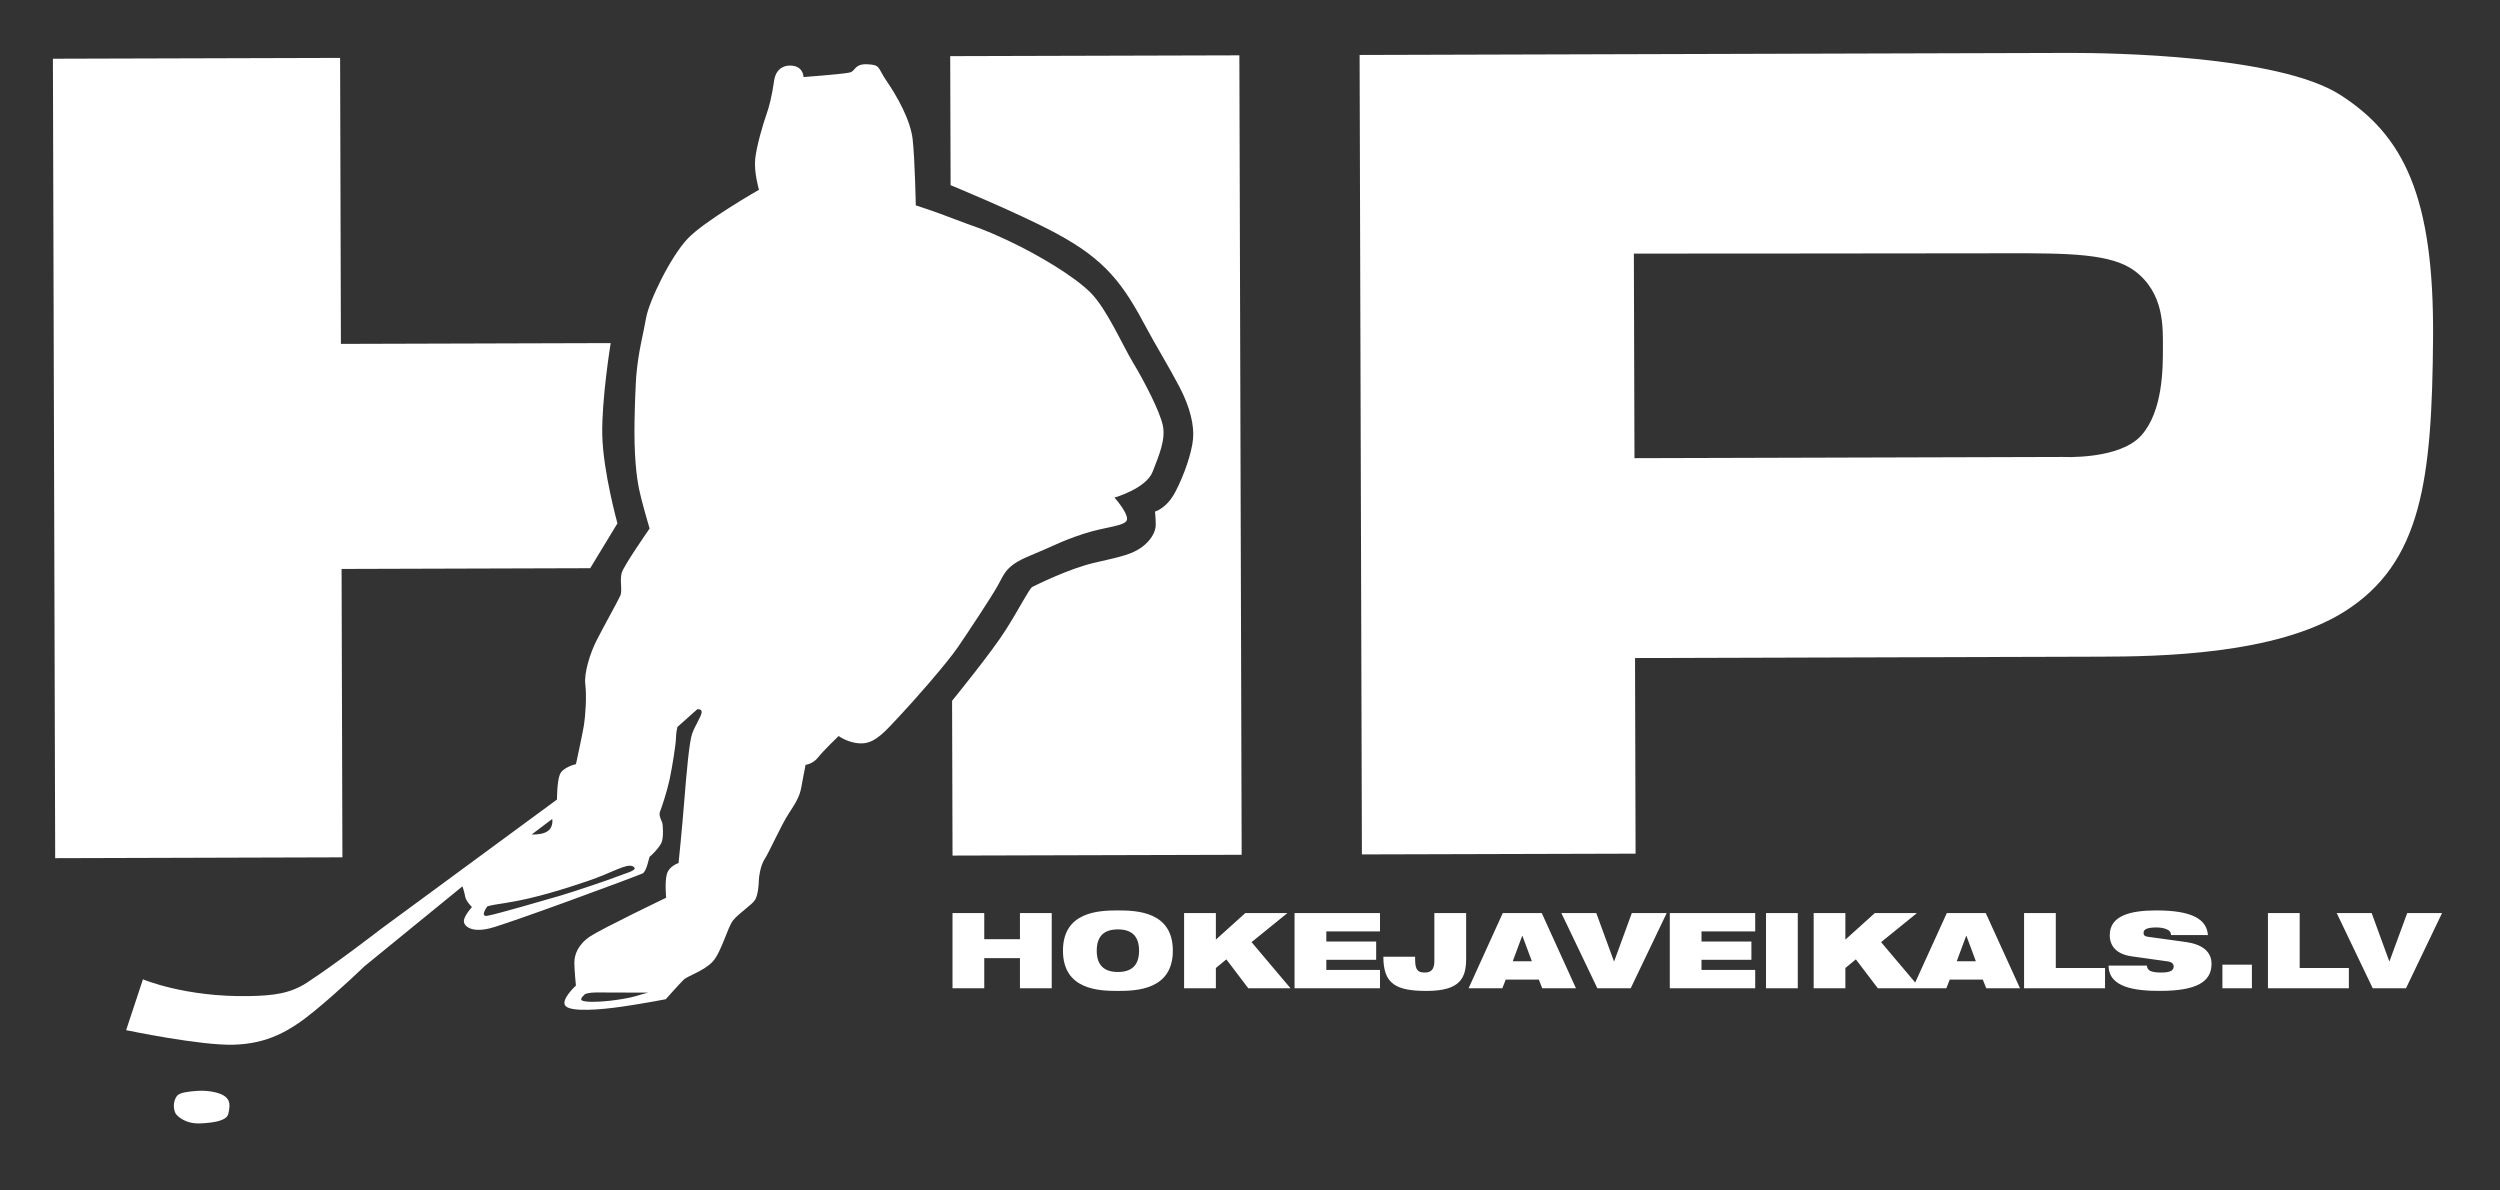<?xml version="1.0" encoding="utf-8"?>
<!-- Generator: Adobe Illustrator 16.0.0, SVG Export Plug-In . SVG Version: 6.00 Build 0)  -->
<!DOCTYPE svg PUBLIC "-//W3C//DTD SVG 1.1//EN" "http://www.w3.org/Graphics/SVG/1.1/DTD/svg11.dtd">
<svg version="1.1" id="Layer_1" xmlns="http://www.w3.org/2000/svg" xmlns:xlink="http://www.w3.org/1999/xlink" x="0px" y="0px"
	 width="94.5px" height="45px" viewBox="0 0 94.5 45" enable-background="new 0 0 94.5 45" xml:space="preserve">
<rect x="0" y="0" width="94.5" height="45" fill="#333333" stroke="none"/>
<g>
	<rect x="12.44" y="-36.365" fill="#FFFFFF" width="20.282" height="1.489"/>
	<rect x="12.44" y="-31.876" fill="#FFFFFF" width="20.282" height="1.489"/>
	<rect x="12.44" y="-27.387" fill="#FFFFFF" width="20.282" height="1.489"/>
</g>
<g>
	<path fill="#FFFFFF" d="M7.458,41.235c-0.327,0.024-0.672,0.059-0.768,0.191c-0.2,0.271-0.093,0.585-0.063,0.646
		c0.042,0.083,0.334,0.415,0.938,0.393c0.605-0.024,1.008-0.127,1.064-0.358c0.081-0.341,0.061-0.521-0.128-0.666
		c-0.164-0.127-0.533-0.211-0.886-0.211C7.562,41.23,7.51,41.232,7.458,41.235z M21.994,37.816c-0.1-0.06,0.124-0.24,0.124-0.24
		s0.137-0.061,0.401-0.061c0.266,0,1.989,0.007,1.989,0.007c-0.353,0.073-0.379,0.14-0.987,0.241
		c-0.361,0.061-0.625,0.085-0.862,0.098c-0.078,0.004-0.167,0.008-0.252,0.008C22.229,37.869,22.058,37.855,21.994,37.816z
		 M18.417,34.266c0,0-0.01-0.03,0.695-0.135c1.117-0.17,2.278-0.551,3.112-0.831c0.917-0.308,1.47-0.685,1.708-0.547
		c0.236,0.138-0.29,0.252-0.596,0.378c-0.306,0.125-1.738,0.603-2.167,0.728c-0.431,0.126-2.459,0.716-2.751,0.759
		c-0.015,0.003-0.028,0.004-0.04,0.004C18.156,34.621,18.417,34.266,18.417,34.266z M20.097,31.544l0.777-0.587
		c0,0,0.057,0.277-0.151,0.445c-0.159,0.129-0.443,0.143-0.566,0.143C20.12,31.545,20.097,31.544,20.097,31.544z M32.125,2.74
		c-0.221,0.057-1.751,0.173-1.751,0.173s-0.001-0.461-0.556-0.433c0,0-0.477-0.009-0.557,0.574
		c-0.082,0.586-0.191,1.002-0.302,1.309c-0.109,0.306-0.358,1.141-0.412,1.643c-0.054,0.5,0.142,1.168,0.142,1.168
		s-2.054,1.172-2.691,1.843c-0.64,0.667-1.467,2.367-1.577,3.005c-0.11,0.642-0.292,1.253-0.372,2.2c0,0-0.09,1.417-0.061,2.559
		c0.034,1.138,0.145,1.639,0.257,2.085c0.113,0.442,0.31,1.112,0.31,1.112s-0.97,1.393-1.053,1.67
		c-0.083,0.277,0.03,0.668-0.052,0.862c-0.083,0.195-0.693,1.283-0.914,1.728c-0.222,0.443-0.469,1.199-0.411,1.641
		c0.056,0.446,0.002,1.198-0.052,1.531c-0.054,0.334-0.302,1.475-0.302,1.475s-0.5,0.111-0.609,0.391
		c-0.111,0.277-0.108,0.946-0.108,0.946l-6.679,4.911c0,0-1.593,1.236-2.768,2.008c-0.635,0.414-1.267,0.494-2.185,0.511
		c-2.425,0.046-4.019-0.634-4.019-0.634L4.768,38.94c0,0,2.808,0.588,4.068,0.55c1.263-0.038,2.103-0.496,3.047-1.271
		c0.945-0.774,1.889-1.69,1.889-1.69l3.708-3.025c0,0,0.08,0.229,0.106,0.396c0.028,0.166,0.254,0.387,0.254,0.387
		s-0.306,0.334-0.305,0.529c0.001,0.194,0.278,0.445,0.973,0.277c0.696-0.17,5.612-1.992,5.78-2.076
		c0.166-0.082,0.249-0.643,0.275-0.643c0.028,0,0.361-0.332,0.444-0.526c0.082-0.195,0.053-0.67,0.025-0.751
		c-0.028-0.083-0.141-0.277-0.084-0.416c0.056-0.143,0.248-0.697,0.359-1.198c0.108-0.501,0.246-1.392,0.245-1.585
		c0-0.195,0.054-0.418,0.054-0.418l0.751-0.67c0,0,0.165-0.03,0.166,0.11c0,0.142-0.249,0.502-0.359,0.81
		c-0.111,0.305-0.218,1.529-0.299,2.557c-0.081,1.029-0.215,2.336-0.215,2.336s-0.361,0.113-0.444,0.422
		c-0.082,0.304-0.025,0.889-0.025,0.889s-2.388,1.146-2.86,1.453c-0.472,0.309-0.61,0.698-0.61,1.003
		c0.002,0.307,0.059,0.864,0.059,0.864s-0.608,0.557-0.386,0.778c0.223,0.223,1.307,0.138,2.113,0.021
		c0.806-0.115,1.668-0.282,1.668-0.282s0.499-0.559,0.665-0.726c0.167-0.167,0.778-0.336,1.11-0.697
		c0.333-0.364,0.553-1.282,0.774-1.562c0.223-0.277,0.722-0.586,0.833-0.78c0.111-0.192,0.138-0.613,0.137-0.724
		c0-0.111,0.055-0.555,0.219-0.808c0.168-0.251,0.638-1.31,0.914-1.726c0.277-0.416,0.416-0.669,0.47-0.975
		c0.054-0.307,0.164-0.863,0.164-0.863s0.277-0.028,0.471-0.278c0.196-0.251,0.778-0.81,0.778-0.81s0.418,0.305,0.918,0.276
		c0.501-0.03,0.888-0.502,1.387-1.034c0.5-0.527,1.804-2.008,2.217-2.621c0.416-0.61,1.246-1.865,1.496-2.311
		c0.249-0.447,0.304-0.75,1.191-1.116c0.89-0.365,1.194-0.559,2.056-0.84c0.861-0.281,1.639-0.283,1.638-0.562
		c0-0.277-0.476-0.805-0.476-0.805s1.196-0.338,1.444-0.979c0.249-0.639,0.497-1.225,0.383-1.752
		c-0.111-0.527-0.699-1.665-1.118-2.359c-0.419-0.695-1.006-2.056-1.62-2.665c-0.614-0.611-1.953-1.414-3.065-1.938
		c-1.114-0.525-1.28-0.525-2.061-0.83c-0.779-0.304-1.473-0.523-1.473-0.523s-0.034-1.752-0.119-2.502
		c-0.086-0.75-0.618-1.667-0.981-2.194c-0.361-0.529-0.224-0.611-0.724-0.637c-0.023-0.001-0.045-0.002-0.066-0.002
		C32.294,2.431,32.336,2.687,32.125,2.74z M2,2.22l0.086,30.219l10.857-0.032l-0.031-10.901l9.398-0.028l1.029-1.695
		c0,0-0.542-1.953-0.573-3.334c-0.03-1.348,0.318-3.48,0.318-3.48l-10.198,0.03L12.856,2.189L2,2.22z M35.918,2.122L35.933,7
		c0,0,2.521,1.033,3.968,1.808c1.904,1.019,2.551,1.921,3.459,3.632c0.279,0.53,0.838,1.446,1.229,2.195s0.56,1.444,0.507,1.972
		c-0.055,0.529-0.329,1.336-0.663,1.976c-0.332,0.642-0.775,0.755-0.775,0.755s0.029,0.222,0.029,0.499s-0.195,0.614-0.552,0.864
		c-0.363,0.25-0.723,0.335-1.725,0.562c-1,0.224-2.278,0.869-2.388,0.923c-0.113,0.057-0.471,0.781-0.998,1.615
		c-0.524,0.837-2.035,2.689-2.035,2.689l0.017,5.851l10.929-0.03L46.848,2.092L35.918,2.122z M61.76,9.586
		c0,0,11.69-0.005,14.091-0.012c2.399-0.006,3.962,0.019,4.83,0.659c1.145,0.846,1.074,2.17,1.077,2.91
		c0.001,0.742,0.007,2.401-0.821,3.321c-0.828,0.921-2.961,0.809-2.961,0.809l-16.193,0.046L61.76,9.586z M77.976,2.001
		L51.393,2.078l0.087,30.219l10.345-0.029l-0.021-7.394c0,0,15.516-0.046,17.629-0.052c2.114-0.006,6.578-0.066,9.172-1.695
		c2.949-1.849,3.324-5.014,3.365-10.357c0.04-5.344-1.111-7.653-3.514-9.187C86.114,2.087,79.74,2,78.277,2
		C78.083,2,77.976,2.001,77.976,2.001z"/>
	<path fill="#FFFFFF" d="M89.689,37.356h1.258l1.363-2.843h-1.317l-0.67,1.823h-0.009l-0.666-1.823h-1.321L89.689,37.356z
		 M85.727,37.356h3.06v-0.765h-1.859v-2.078h-1.2V37.356z M84.007,37.356h1.115v-0.892h-1.115V37.356z M81.948,36.342
		c0.165,0.027,0.217,0.106,0.217,0.19c0,0.14-0.102,0.23-0.477,0.23c-0.183,0-0.319-0.021-0.409-0.059
		c-0.079-0.045-0.122-0.112-0.127-0.204h-1.447c0,0.836,1.018,0.957,1.937,0.957c1.349,0,1.954-0.323,1.954-1.02
		c0-0.482-0.371-0.745-0.979-0.829l-1.434-0.198c-0.12-0.017-0.157-0.068-0.157-0.148c0-0.124,0.123-0.203,0.48-0.203
		c0.131,0,0.268,0.016,0.375,0.061c0.114,0.043,0.183,0.111,0.183,0.227h1.396c-0.047-0.602-0.6-0.932-1.953-0.932
		c-0.987,0-1.758,0.199-1.758,0.936c0,0.398,0.238,0.717,0.83,0.8L81.948,36.342z M76.509,37.356h3.061v-0.765h-1.861v-2.078h-1.199
		V37.356z M72.296,37.356h1.276l0.128-0.327h1.25l0.129,0.327h1.277l-1.295-2.843h-1.471L72.296,37.356z M74.688,36.337h-0.724
		l0.358-0.964h0.008L74.688,36.337z M70.982,37.356h1.596l-1.473-1.743l1.357-1.1h-1.592l-1.115,1.004v-1.004h-1.198v2.843h1.198
		v-0.765l0.396-0.327L70.982,37.356z M66.755,37.356h1.201v-2.843h-1.201V37.356z M63.118,37.356h3.229v-0.692h-2.03v-0.383h1.886
		v-0.692h-1.886v-0.383h2.03v-0.692h-3.229V37.356z M60.38,37.356h1.261l1.361-2.843h-1.319l-0.667,1.823h-0.009l-0.668-1.823h-1.32
		L60.38,37.356z M55.513,37.356h1.276l0.127-0.327h1.252l0.128,0.327h1.275l-1.293-2.843h-1.473L55.513,37.356z M57.905,36.337
		h-0.724l0.358-0.964h0.007L57.905,36.337z M54.219,36.321c0,0.314-0.111,0.441-0.366,0.441c-0.17,0-0.256-0.047-0.307-0.147
		c-0.051-0.099-0.055-0.246-0.055-0.45h-1.2c0,1.024,0.468,1.292,1.634,1.292c1.281,0,1.495-0.495,1.495-1.221v-1.723h-1.201V36.321
		z M48.934,37.356h3.23v-0.692h-2.029v-0.383h1.884v-0.692h-1.884v-0.383h2.029v-0.692h-3.23V37.356z M47.185,37.356h1.596
		l-1.472-1.743l1.356-1.1h-1.591l-1.114,1.004v-1.004h-1.201v2.843h1.201v-0.765l0.396-0.327L47.185,37.356z M41.457,35.935
		c0-0.577,0.306-0.804,0.8-0.804c0.493,0,0.8,0.227,0.8,0.804c0,0.579-0.307,0.806-0.8,0.806
		C41.763,36.74,41.457,36.514,41.457,35.935z M40.18,35.935c0,1.478,1.349,1.522,2.077,1.522c0.727,0,2.076-0.049,2.076-1.522
		c0-1.472-1.349-1.521-2.076-1.521C41.529,34.414,40.18,34.463,40.18,35.935z M38.554,37.356h1.201v-2.843h-1.201v0.988h-1.349
		v-0.988h-1.2v2.843h1.2v-1.138h1.349V37.356z"/>
</g>
<g>
	<g>
		<path fill="#FFFFFF" d="M76.395-33.443c0-3.195-2.591-5.785-5.785-5.785c-3.195,0-5.785,2.59-5.785,5.785s2.59,5.785,5.785,5.785
			C73.804-27.658,76.395-30.248,76.395-33.443z M70.609-29.104c-2.393,0-4.339-1.947-4.339-4.339c0-2.393,1.946-4.339,4.339-4.339
			s4.339,1.946,4.339,4.339C74.948-31.051,73.002-29.104,70.609-29.104z"/>
		<path fill="#FFFFFF" d="M79.827-26.27l-3.539-3.539c-0.528,0.82-1.226,1.518-2.046,2.045l3.54,3.539
			c0.565,0.564,1.481,0.564,2.045,0C80.393-24.789,80.393-25.705,79.827-26.27z"/>
	</g>
</g>
<g>
	<path fill="none" stroke="#FFFFFF" stroke-width="0.5" stroke-miterlimit="10" d="M253.958-27.42
		c-0.006-0.034,0.006-0.166,0.014-0.276c0.004-0.036,0.008-0.113,0.008-0.132c0-0.061-0.224-0.25-0.249-0.281
		c-0.025-0.029,0.059-0.285,0.05-0.344c-0.008-0.059-0.273-0.106-0.332-0.178c-0.06-0.072-0.06-0.409-0.064-0.46
		c-0.004-0.051-0.193-0.216-0.205-0.241c-0.014-0.025-0.115-0.046-0.174-0.037c-0.059,0.008-0.012-0.174-0.012-0.225
		c0-0.05,0.092-0.164,0.122-0.235c0.028-0.072-0.32-0.249-0.32-0.249s0,0-0.021-0.008c-0.021-0.009-0.215,0.024-0.282,0.055
		c-0.067,0.029-0.193,0.076-0.228,0.08s-0.004-0.194-0.009-0.245c-0.004-0.05,0.098-0.084,0.118-0.088
		c0.021-0.005,0.105-0.286,0.14-0.342c0.033-0.055,0-0.155-0.051-0.186c-0.051-0.029,0.062-0.265,0.062-0.32
		c0-0.055-0.168-0.228-0.193-0.261s0.324-0.15,0.379-0.172c0.018-0.006,0.033-0.09,0.047-0.162c0.03-0.257,0.051-0.646,0.051-0.672
		c0-0.038-0.366-0.192-0.408-0.205c-0.043-0.013-0.199-0.235-0.211-0.286c-0.014-0.051-0.32-0.227-0.348-0.24
		c-0.026-0.013-0.049-0.061-0.011-0.183c0.038-0.123-0.03-0.259-0.042-0.305c-0.014-0.046-0.274,0.008-0.325,0.012
		c-0.05,0.004-0.202,0.034-0.257,0.042c-0.056,0.008-0.223-0.051-0.309-0.081c-0.084-0.029-0.425-0.076-0.471-0.088
		c-0.047-0.012-0.199-0.236-0.224-0.287c-0.025-0.051-0.156-0.021-0.202-0.008c-0.047,0.013-0.102-0.042-0.145-0.055
		c-0.041-0.013-0.083,0.004-0.096,0.13c-0.013,0.127-0.156,0.194-0.211,0.207c-0.055,0.012-0.092-0.034-0.118-0.046
		c-0.024-0.014-0.231,0.134-0.291,0.172c-0.059,0.039-0.046,0.119-0.051,0.147c-0.003,0.03-0.024-0.008-0.088-0.038
		c-0.063-0.03-0.075,0.004-0.144,0.029c-0.067,0.025-0.156-0.181-0.207-0.228c-0.05-0.046-0.459-0.194-0.506-0.218
		c-0.018-0.011-0.074-0.108-0.137-0.224c-0.205,0.411-0.648,0.626-1.119,0.748c-0.002,0.035-0.002,0.069-0.006,0.105
		c-0.029,0.307-0.42,0.368-0.545,0.157c-0.486,0.435-1.066,0.667-1.732,0.502c-0.768-0.191-1.227-0.705-1.561-1.396
		c-0.166-0.342-0.336-0.887-0.674-1.137c-0.035,0.073-0.059,0.201-0.059,0.372c0,0.287,0.109,0.38,0.178,0.532
		c0.066,0.151,0.135,0.429,0.084,0.657s0.051,0.75,0.051,0.75s0.067,0.858,0.067,0.933c0,0.025-0.046,0.09-0.11,0.2
		c-0.133,0.146-0.348,0.361-0.422,0.44c-0.109,0.118-0.454,0.313-0.505,0.339c-0.052,0.025-0.151,0.018-0.151,0.186
		c0,0.169-0.254,0.174-0.43,0.291c-0.178,0.118-0.432,0.092-0.432,0.092c-0.159,0.003-0.328-0.064-0.387-0.077
		s-0.197-0.216-0.223-0.278c-0.025-0.063-0.253-0.039-0.301-0.039c-0.045,0-0.104-0.109-0.18-0.131s-0.203-0.176-0.203-0.176
		s-0.067-0.096-0.067-0.219c0-0.115-0.136-0.392-0.188-0.428c-0.004,0-0.007-0.037-0.01-0.04c-0.045-0.034-0.033-0.331-0.033-0.386
		c0-0.055-0.06-0.316-0.076-0.396c-0.016-0.08-0.24-0.119-0.32-0.207c-0.08-0.089-0.197-0.179-0.282-0.212
		c-0.084-0.034-0.173-0.33-0.206-0.372c-0.034-0.042-0.274-0.187-0.338-0.211c-0.062-0.026-0.328-0.405-0.361-0.464
		c-0.034-0.059-0.039-0.24-0.039-0.32c0-0.08,0.043-0.346,0.039-0.362c-0.005-0.017-0.258,0.055-0.321,0.055
		s-0.286,0.177-0.388,0.236c-0.101,0.06-0.308,0.08-0.363,0.123c-0.054,0.042-0.088,0.067-0.223,0.092
		c-0.134,0.025-0.105,0.085-0.15,0.076c-0.048-0.008-0.245,0.156-0.292,0.198c-0.046,0.042-0.35-0.008-0.45,0.029
		c-0.102,0.038-0.24,0.034-0.325,0.034c-0.084,0-0.417,0.577-0.456,0.682c-0.037,0.105-0.34,0.578-0.361,0.696
		c-0.021,0.118-0.139,0.126-0.186,0.155c-0.046,0.03-0.025,0.381-0.021,0.453c0.002,0.029,0,0.066-0.006,0.141
		c-0.008,0.036-0.022,0.086-0.045,0.137c-0.037,0.089-0.004,0.414,0.005,0.494c0.009,0.081-0.089,0.264-0.169,0.393
		c-0.08,0.131-0.16,0.137-0.193,0.148c-0.033,0.014-0.08,0.116-0.105,0.167s-0.193,0.147-0.223,0.196
		c-0.03,0.051-0.249,0.215-0.371,0.248s-0.064,0.515-0.059,0.629c0.003,0.113-0.178,0.725-0.199,0.83
		c-0.021,0.105,0.089,0.257,0.148,0.312c0.059,0.055,0.017,0.138,0.017,0.272c0,0.072-0.003,0.23-0.013,0.23h-0.096
		c-0.003,0-0.004-0.13-0.006-0.168c-0.004-0.096-0.029-0.197-0.059-0.227s-0.076-0.032-0.064,0.086
		c0.008,0.063,0.002,0.211-0.016,0.284c-0.016,0.073-0.039,0.156-0.072,0.195c-0.071,0.083-0.013,0.138,0.021,0.318
		c0.033,0.182-0.051,0.494-0.059,0.608c-0.009,0.113,0.055,0.222,0.113,0.302c0.059,0.079,0.063,0.206,0.072,0.332
		c0.008,0.126,0.375,0.104,0.45,0.104s0.151-0.333,0.151-0.408c0-0.076,0.325-0.305,0.359-0.371
		c0.033-0.067,0.105-0.043,0.185-0.004c0.08,0.037,0.333-0.249,0.413-0.283c0.08-0.033,0.109-0.151,0.122-0.177
		c0.013-0.026,0.282,0.063,0.363,0.063c0.079,0,0.146-0.148,0.214-0.148c0.068,0,0.102-0.024,0.173-0.092s0.211-0.063,0.278-0.063
		c0.068,0,0.143-0.063,0.266-0.169c0.122-0.105,0.303-0.055,0.426-0.062c0.122-0.01,0.211,0.041,0.248,0.109
		c0.039,0.067,0.287,0.029,0.523,0.025s0.455,0.076,0.518,0.08c0.063,0.004,0.232,0.16,0.283,0.181s0.198-0.071,0.316-0.071
		c0.117,0,0.067,0.025,0.244-0.135s0.211-0.059,0.286-0.059s0.16,0.248,0.182,0.354c0.021,0.105,0.118,0.146,0.186,0.206
		c0.066,0.06,0.146-0.101,0.197-0.139s0.055-0.093,0.034-0.147c-0.021-0.055,0.248-0.076,0.333-0.08s0.249,0.062,0.308,0.102
		c0.059,0.037,0.388,0.104,0.451,0.15c0.062,0.047,0.13-0.05,0.168-0.134c0.038-0.085,0.384,0.017,0.412,0.017
		c0.031,0,0.031,0.043,0.022,0.105s0.177-0.029,0.244-0.055s0.515,0.105,0.569,0.105s0.135,0.104,0.156,0.206
		c0.021,0.101,0.16,0.106,0.248,0.147c0.088,0.042,0.518-0.228,0.568-0.231c0.051-0.005,0.312,0.173,0.43,0.194
		c0.118,0.02,0.211-0.098,0.24-0.145c0.03-0.046,0.166-0.197,0.229-0.219s0.042-0.102,0.071-0.143
		c0.03-0.043,0.147-0.085,0.19-0.131c0.041-0.047,0.146-0.026,0.201-0.03s0.139-0.117,0.207-0.122
		c0.066-0.004-0.018-0.135,0.098-0.168c0.113-0.034,0.256,0.674,0.281,0.763c0.025,0.088,0.098,0.147,0.144,0.151
		s0.114,0.147,0.118,0.278s0.109,0.101,0.215,0.189s0.224,0.047,0.295,0.025c0.071-0.021,0.291,0.063,0.379,0.109
		c0.089,0.046,0.169-0.005,0.203-0.013c0.033-0.008,0.097,0.013,0.177,0.029c0.08,0.018,0.104-0.008,0.147-0.054
		c0.042-0.048,0.143,0.096,0.197,0.122c0.055,0.024,0.174-0.005,0.22-0.005s0.067,0.16,0.085,0.258
		c0.017,0.097,0.062,0.104,0.139,0.13s0.312,0.27,0.367,0.379c0.054,0.109,0.446,0.253,0.534,0.283
		c0.089,0.029,0.161,0.219,0.177,0.273c0.018,0.055,0.178,0.109,0.253,0.148c0.077,0.037,0.182,0.281,0.194,0.391
		c0.013,0.11,0.231,0.229,0.27,0.296s0.131,0.104,0.194,0.109s0.155,0.071,0.266,0.114c0.109,0.041,0.332,0.101,0.375,0.097
		c0.042-0.005,0.131-0.144,0.151-0.155c0.021-0.014,0.236,0.028,0.287,0.059c0.051,0.029,0.273-0.08,0.342-0.109
		c0.066-0.031,0.104-0.338,0.104-0.396s0.236-0.262,0.279-0.309c0.042-0.046,0.228-0.024,0.346-0.05s0.459,0.155,0.518,0.22
		c0.06,0.064,0.16-0.034,0.199-0.123c0.037-0.088,0.08,0.004,0.104,0.055c0.026,0.051,0.522,0.072,0.628,0.067
		c0.105-0.004,0.113-0.21,0.16-0.253c0.047-0.042,0.008-0.408,0-0.472s0.333-0.312,0.418-0.366c0.084-0.055,0.025-0.182,0.029-0.225
		c0.004-0.041,0.207-0.139,0.266-0.143s0.092-0.252,0.104-0.295s0.202-0.063,0.304-0.131s0.244-0.186,0.258-0.219
		c0.012-0.033,0.101,0.059,0.138,0.055c0.038-0.004,0.094-0.291,0.077-0.371c-0.018-0.08,0.062-0.173,0.097-0.189
		C254.19-26.867,253.966-27.37,253.958-27.42z"/>
	<g>
		<path fill="#FFFFFF" d="M244.936-38.56c-1.87,0-3.383,1.512-3.383,3.382c0,0.973,0.486,1.855,0.965,2.668
			c0.586,1.01,1.285,1.954,2.098,2.79c0.175,0.183,0.465,0.183,0.646,0c0.715-0.707,1.346-1.505,1.878-2.356
			c0.57-0.92,1.186-1.984,1.186-3.102C248.319-37.04,246.805-38.56,244.936-38.56z M244.936-33.216c-1.133,0-2.053-0.92-2.053-2.053
			c0-1.132,0.92-2.052,2.053-2.052s2.053,0.912,2.053,2.052S246.069-33.216,244.936-33.216z"/>
	</g>
</g>
<g>
	<g>
		<path fill="#FFFFFF" d="M305.307-36.586l-12.955,0.005l0.183-2.057h-3.753v1.433h1.102h1.084l-0.059,0.668l-0.31,3.465h-6.234
			v1.434h6.106l-0.094,1.061h-2.847v1.434h2.718l-0.059,0.66h12.217L305.307-36.586z M291.757-29.916l0.153-1.721h1.174v-1.434
			h-1.046l0.185-2.077l11.048-0.004l-1.874,5.236H291.757z"/>
		<path fill="#FFFFFF" d="M298.195-24.174c0.368,0.436,0.927,0.688,1.531,0.688c1.185,0,2.27-0.924,2.47-2.104
			c0.104-0.609-0.051-1.213-0.425-1.656c-0.368-0.438-0.927-0.688-1.531-0.688h-8.259c-1.186,0-2.27,0.924-2.471,2.104
			c-0.104,0.609,0.051,1.213,0.426,1.656c0.368,0.436,0.927,0.688,1.531,0.688c1.184,0,2.269-0.924,2.47-2.104
			c0.054-0.312,0.038-0.623-0.038-0.91h4.09c-0.104,0.209-0.18,0.434-0.219,0.67C297.666-25.221,297.821-24.617,298.195-24.174z
			 M292.417-26.322c0.103,0.123,0.141,0.297,0.107,0.492c-0.083,0.484-0.576,0.91-1.057,0.91c-0.188,0-0.338-0.062-0.437-0.18
			c-0.103-0.121-0.141-0.295-0.106-0.49c0.082-0.484,0.576-0.91,1.057-0.91C292.167-26.5,292.317-26.438,292.417-26.322z
			 M300.676-26.322c0.102,0.123,0.141,0.297,0.107,0.492c-0.082,0.484-0.577,0.91-1.058,0.91c-0.187,0-0.337-0.062-0.436-0.18
			c-0.103-0.121-0.14-0.295-0.107-0.49c0.083-0.484,0.577-0.91,1.057-0.91C300.426-26.5,300.577-26.438,300.676-26.322z"/>
		<rect x="286.106" y="-35.47" fill="#FFFFFF" width="3.854" height="1.434"/>
	</g>
</g>
</svg>
